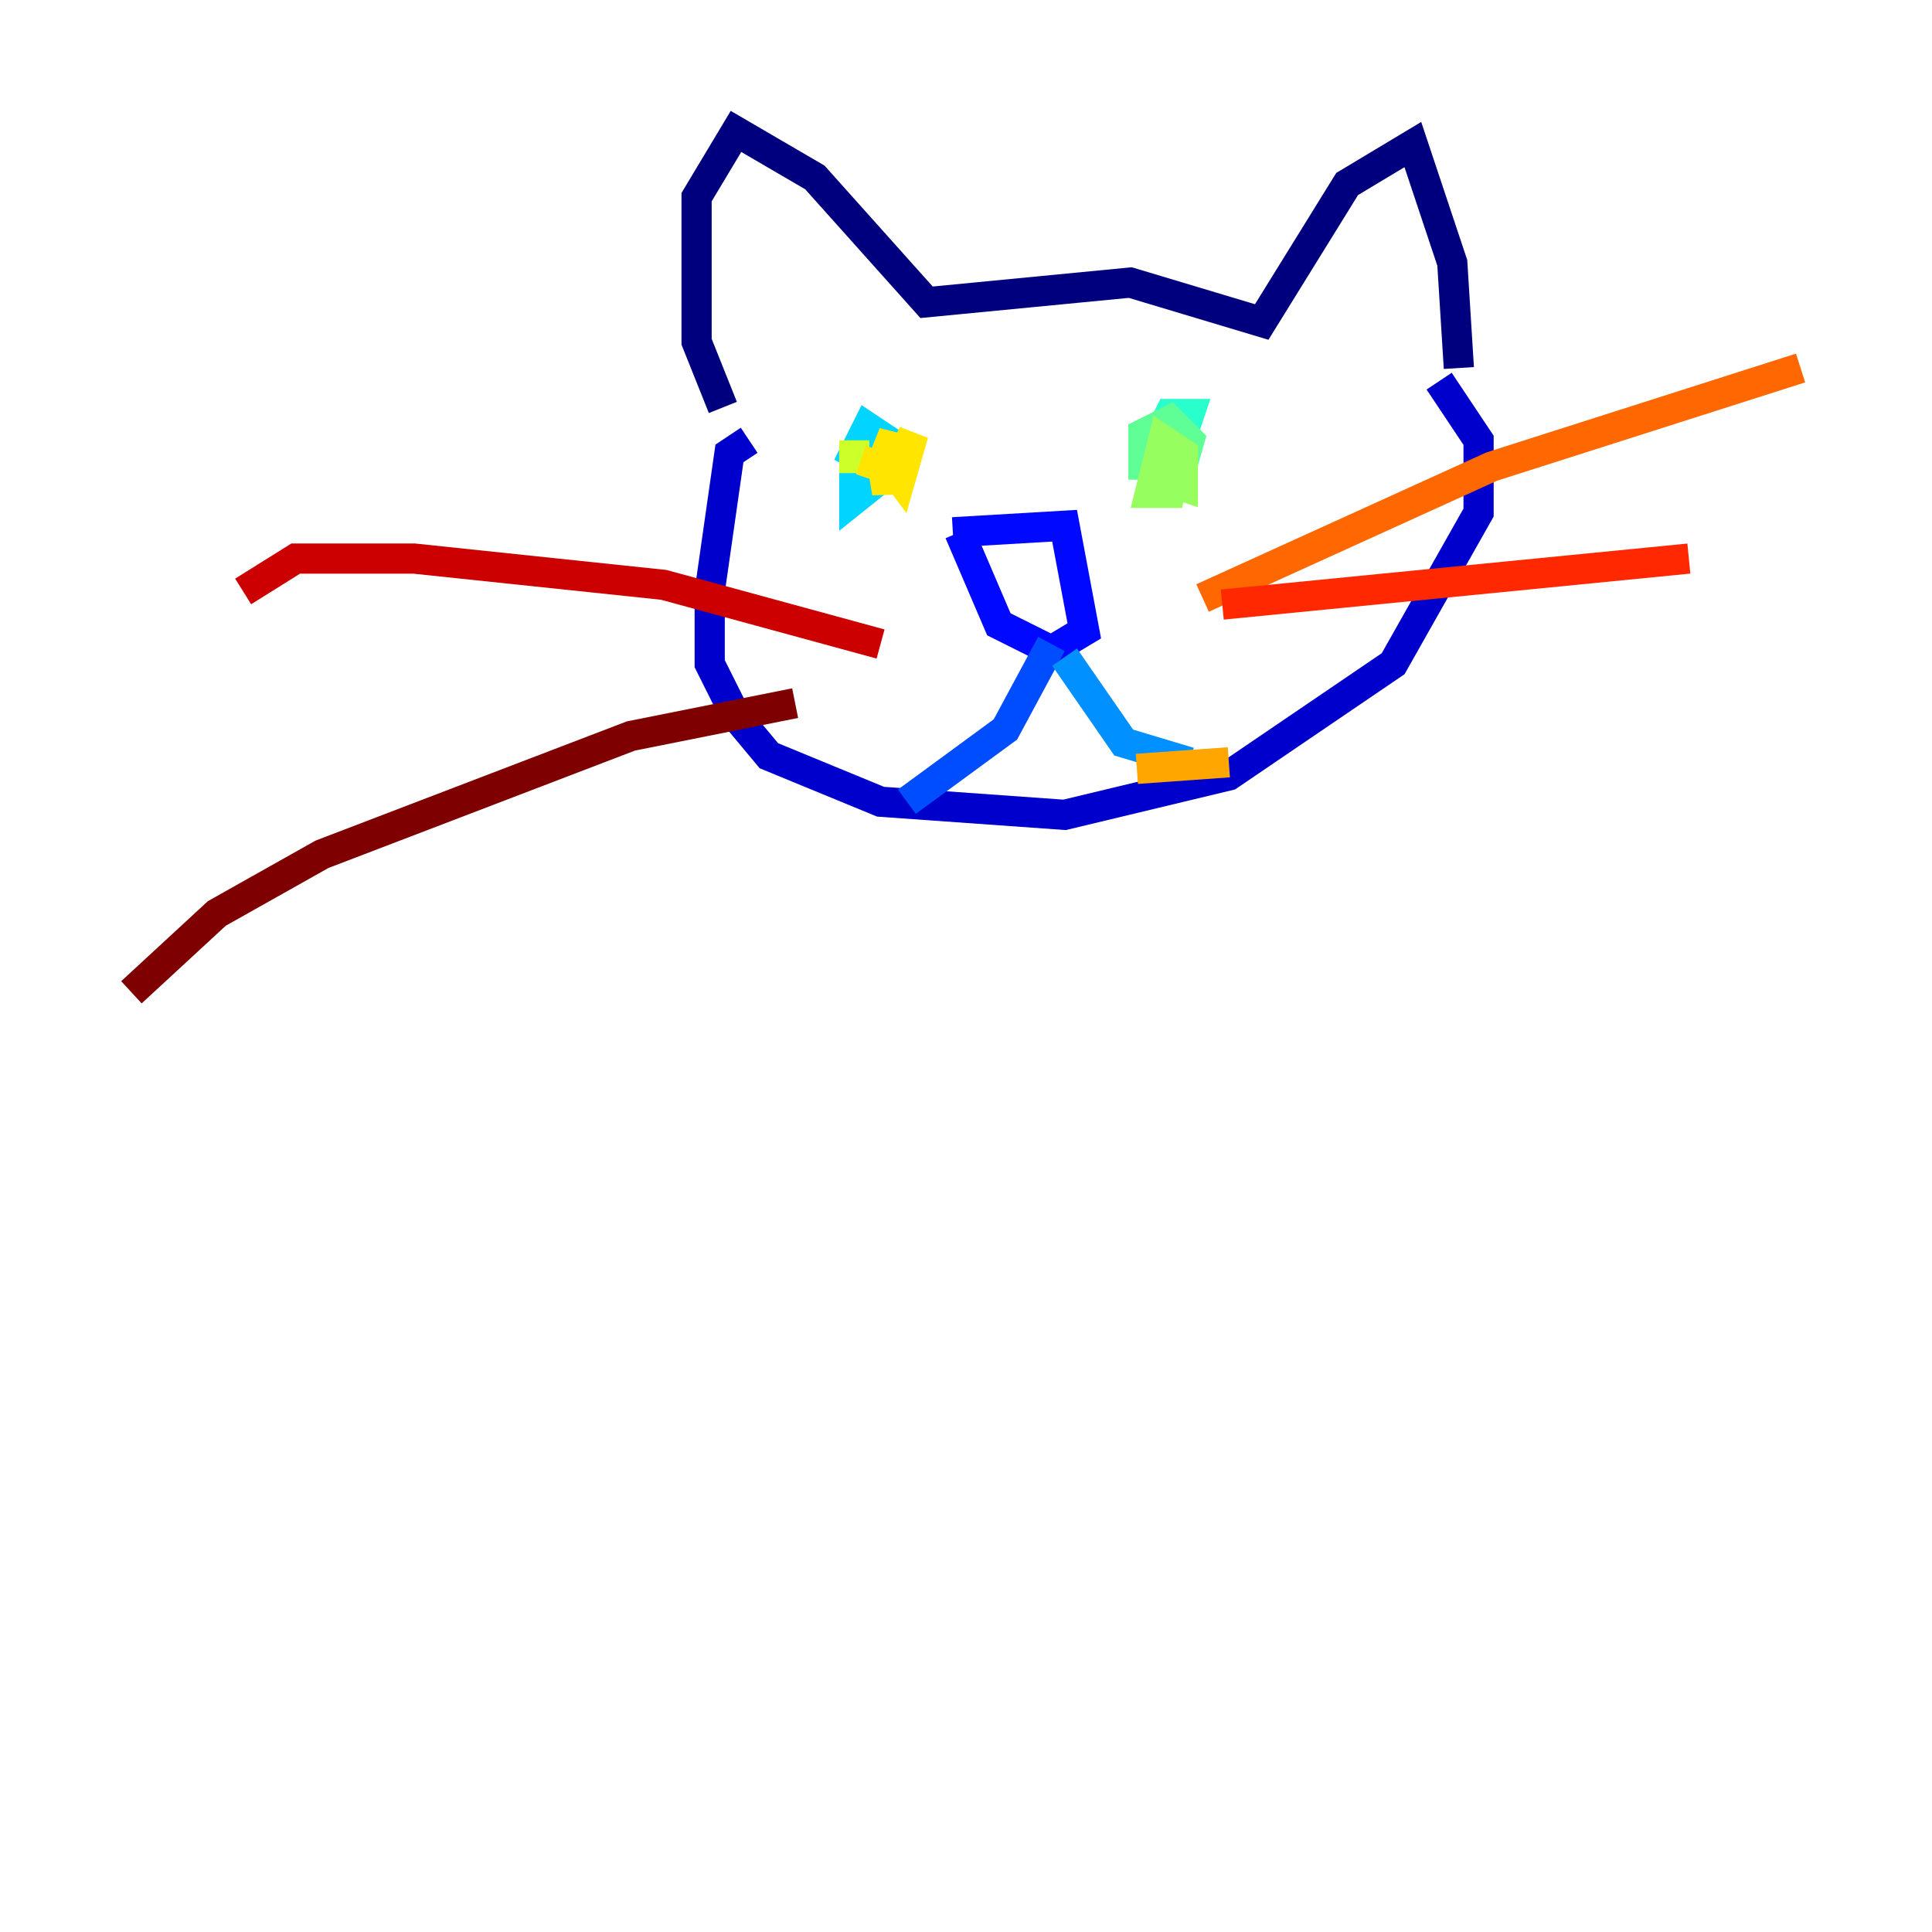 <?xml version="1.0" encoding="utf-8" ?>
<svg baseProfile="tiny" height="128" version="1.2" viewBox="0,0,128,128" width="128" xmlns="http://www.w3.org/2000/svg" xmlns:ev="http://www.w3.org/2001/xml-events" xmlns:xlink="http://www.w3.org/1999/xlink"><defs /><polyline fill="none" points="47.891,26.993 46.15,22.64 46.15,13.061 48.762,8.707 53.986,11.755 61.388,20.027 74.884,18.721 83.592,21.333 89.252,12.191 93.605,9.578 96.218,17.415 96.653,24.381" stroke="#00007f" stroke-width="2" /><polyline fill="none" points="49.633,29.17 48.327,30.041 47.02,39.184 47.02,43.973 48.762,47.456 50.939,50.068 58.34,53.116 70.531,53.986 81.415,51.374 92.299,43.973 97.959,33.959 97.959,29.17 95.347,25.252" stroke="#0000cc" stroke-width="2" /><polyline fill="none" points="63.129,35.265 70.531,34.83 71.837,41.796 69.66,43.102 66.177,41.361 63.565,35.265" stroke="#0008ff" stroke-width="2" /><polyline fill="none" points="69.66,42.667 66.612,48.327 60.082,53.116" stroke="#004cff" stroke-width="2" /><polyline fill="none" points="70.531,43.537 74.449,49.197 78.803,50.503" stroke="#0090ff" stroke-width="2" /><polyline fill="none" points="56.599,30.912 56.599,33.088 58.776,31.347 58.776,29.17 57.469,28.299 56.163,30.912" stroke="#00d4ff" stroke-width="2" /><polyline fill="none" points="78.367,28.735 78.803,27.429 77.497,27.429 76.626,29.17" stroke="#29ffcd" stroke-width="2" /><polyline fill="none" points="78.367,28.299 77.932,32.218 78.803,29.17 77.497,27.864 75.755,28.735 75.755,31.782" stroke="#5fff96" stroke-width="2" /><polyline fill="none" points="77.061,29.17 77.061,31.782 78.367,32.218 78.367,30.041 77.061,29.17 76.191,32.653 77.497,32.653 77.932,30.476" stroke="#96ff5f" stroke-width="2" /><polyline fill="none" points="56.599,29.17 56.599,31.347" stroke="#cdff29" stroke-width="2" /><polyline fill="none" points="57.034,30.476 58.34,30.912 59.211,28.735 58.776,32.653 58.34,30.041 59.646,31.782 60.517,28.735 59.646,30.476" stroke="#ffe500" stroke-width="2" /><polyline fill="none" points="75.32,50.939 81.415,50.503" stroke="#ffa600" stroke-width="2" /><polyline fill="none" points="79.674,39.619 98.83,30.912 119.293,24.381" stroke="#ff6700" stroke-width="2" /><polyline fill="none" points="80.98,40.054 111.891,37.007" stroke="#ff2800" stroke-width="2" /><polyline fill="none" points="58.34,42.667 43.973,38.748 27.429,37.007 19.592,37.007 16.109,39.184" stroke="#cc0000" stroke-width="2" /><polyline fill="none" points="52.68,46.585 41.796,48.762 21.333,56.599 14.367,60.517 8.707,65.742" stroke="#7f0000" stroke-width="2" /></svg>